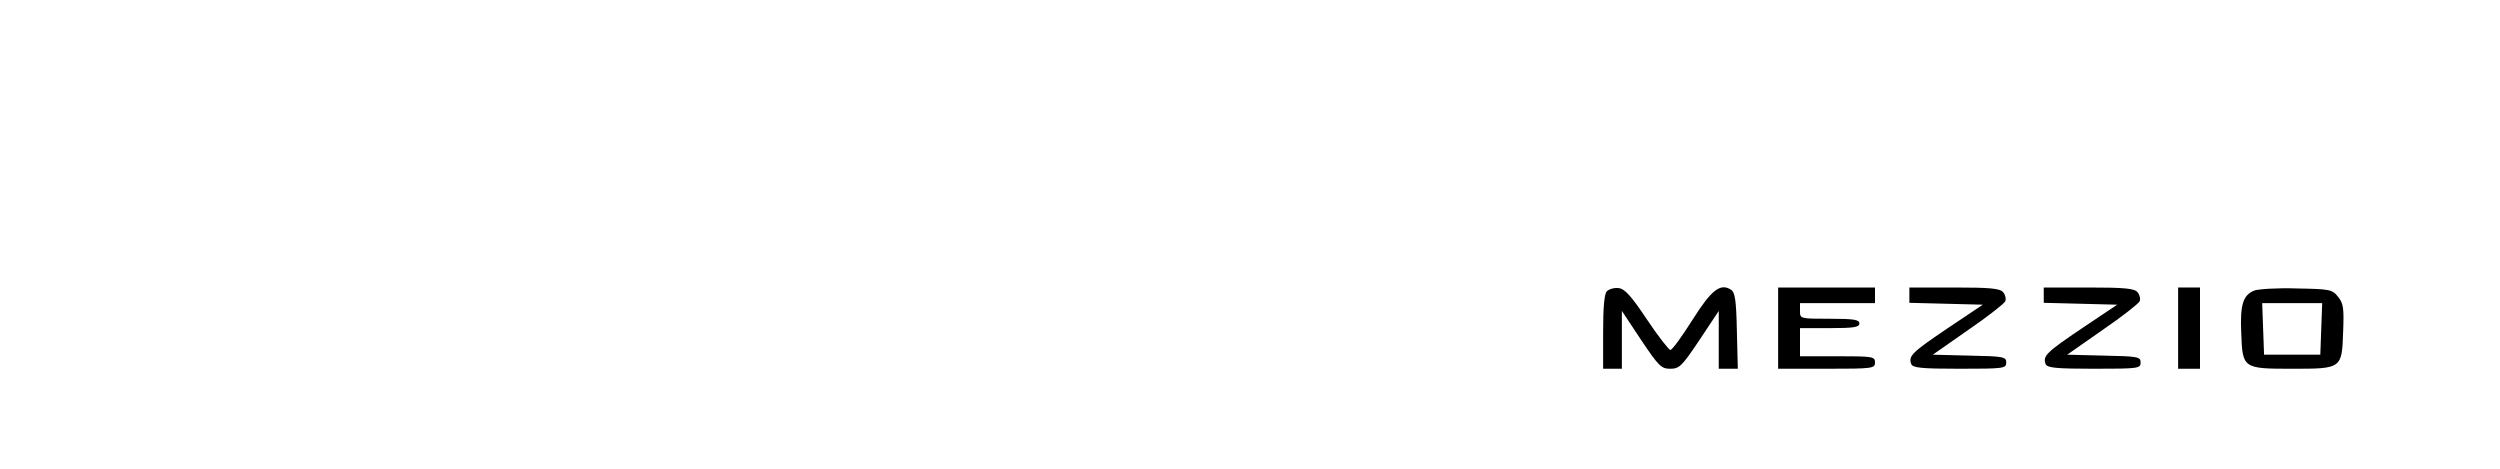 <?xml version="1.0" standalone="no"?>
<!DOCTYPE svg PUBLIC "-//W3C//DTD SVG 20010904//EN"
 "http://www.w3.org/TR/2001/REC-SVG-20010904/DTD/svg10.dtd">
<svg version="1.0" xmlns="http://www.w3.org/2000/svg"
 width="800pt" height="150pt" viewBox="0 0 800 150"
 preserveAspectRatio="xMidYMid meet">

<g transform="translate(0,150) scale(0.1,-0.1)"
fill="#000000" stroke="none">
<path d="M5142 568 c-8 -8 -12 -49 -12 -130 l0 -118 30 0 30 0 0 93 0 92 61
-92 c57 -85 65 -93 94 -93 29 0 37 8 94 93 l61 92 0 -92 0 -93 30 0 31 0 -3
121 c-2 99 -6 124 -19 132 -34 22 -63 -1 -124 -98 -33 -52 -64 -95 -70 -95 -5
1 -39 44 -75 98 -50 75 -71 98 -90 100 -14 2 -31 -3 -38 -10z"/>
<path d="M5690 450 l0 -130 155 0 c148 0 155 1 155 20 0 19 -7 20 -120 20
l-120 0 0 45 0 45 95 0 c78 0 95 3 95 15 0 12 -17 15 -95 15 -95 0 -95 0 -95
25 l0 25 120 0 120 0 0 25 0 25 -155 0 -155 0 0 -130z"/>
<path d="M6110 555 l0 -24 118 -3 117 -3 -112 -75 c-114 -77 -127 -89 -117
-115 5 -12 32 -15 155 -15 142 0 149 1 149 20 0 18 -8 20 -117 22 l-118 3 113
79 c63 43 116 85 119 92 3 8 0 21 -7 29 -10 12 -41 15 -156 15 l-144 0 0 -25z"/>
<path d="M6540 555 l0 -24 118 -3 117 -3 -112 -75 c-114 -77 -127 -89 -117
-115 5 -12 32 -15 155 -15 142 0 149 1 149 20 0 18 -8 20 -117 22 l-118 3 113
79 c63 43 116 85 119 92 3 8 0 21 -7 29 -10 12 -41 15 -156 15 l-144 0 0 -25z"/>
<path d="M6970 450 l0 -130 35 0 35 0 0 130 0 130 -35 0 -35 0 0 -130z"/>
<path d="M7213 570 c-36 -15 -45 -46 -41 -137 4 -112 6 -113 163 -113 158 0
159 0 163 117 3 77 1 92 -16 113 -19 24 -26 25 -134 27 -62 2 -123 -2 -135 -7z
m215 -122 l-3 -83 -90 0 -90 0 -3 83 -3 82 96 0 96 0 -3 -82z"/>
</g>
</svg>
